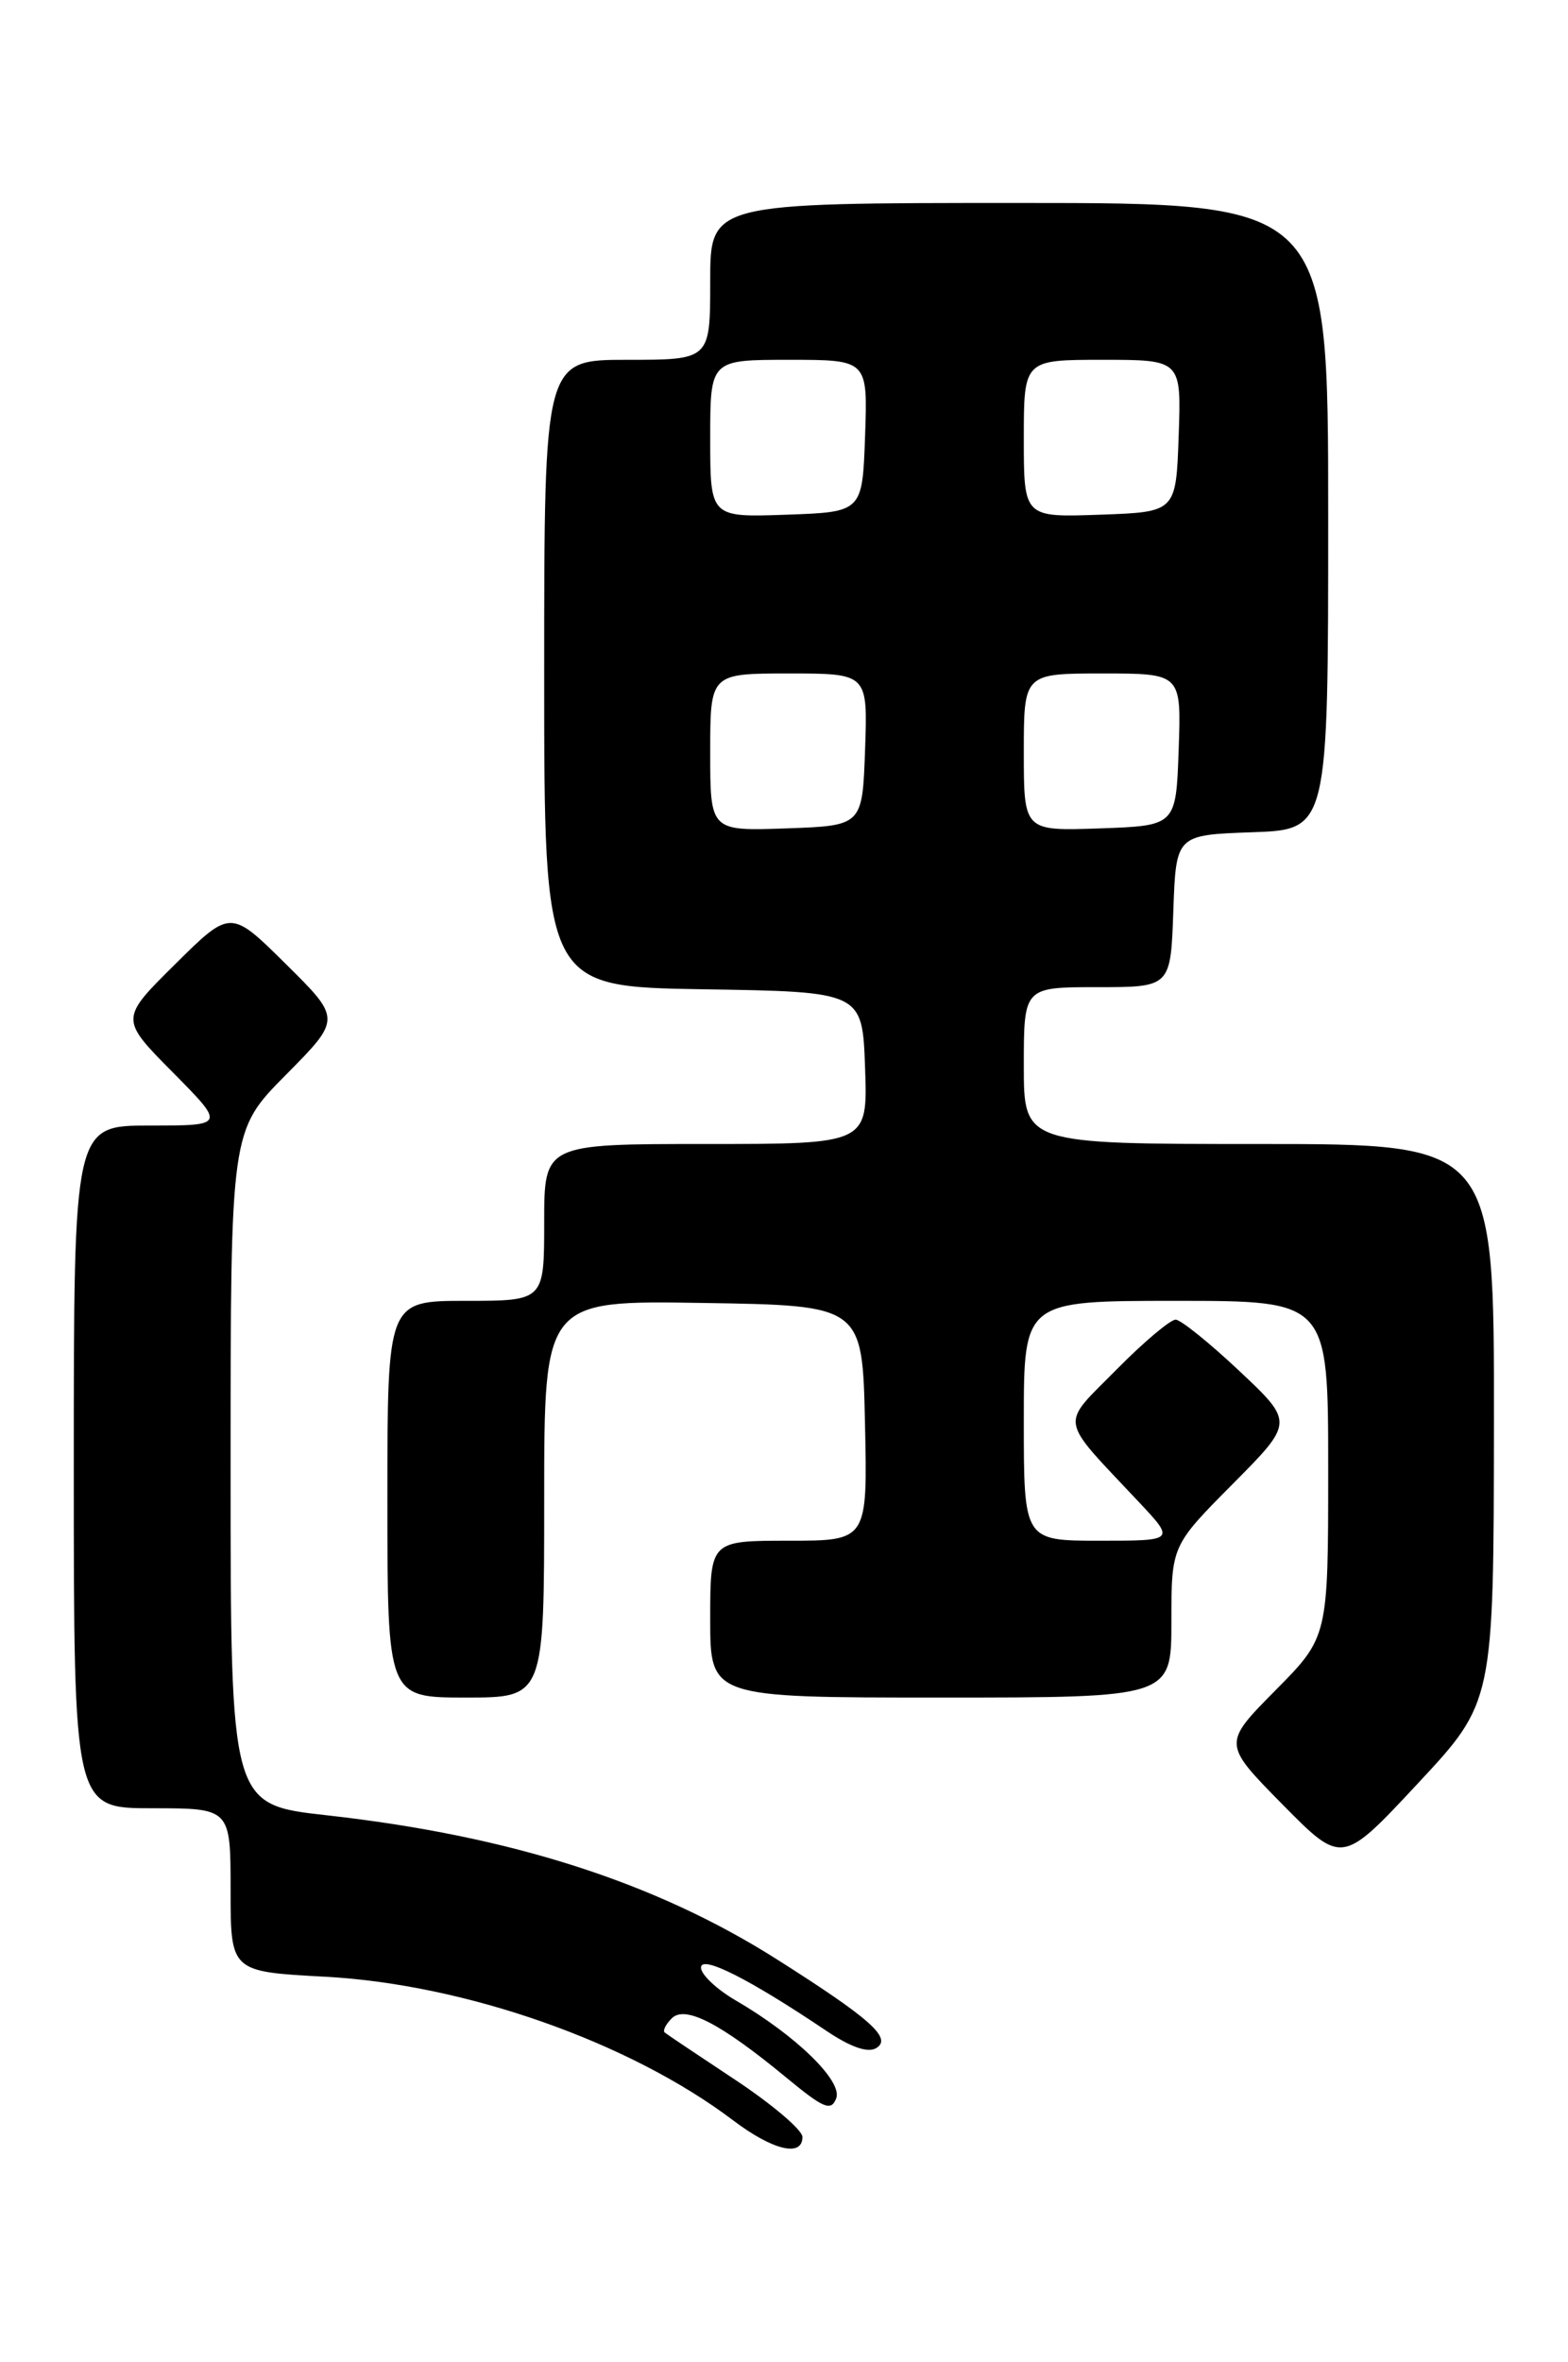 <?xml version="1.0" encoding="UTF-8" standalone="no"?>
<!DOCTYPE svg PUBLIC "-//W3C//DTD SVG 1.1//EN" "http://www.w3.org/Graphics/SVG/1.1/DTD/svg11.dtd" >
<svg xmlns="http://www.w3.org/2000/svg" xmlns:xlink="http://www.w3.org/1999/xlink" version="1.1" viewBox="0 0 170 256">
 <g >
 <path fill="currentColor"
d=" M 87.00 231.63 C 87.00 230.88 83.74 228.11 79.75 225.46 C 75.76 222.82 72.31 220.51 72.07 220.31 C 71.83 220.12 72.17 219.43 72.83 218.77 C 74.28 217.32 78.12 219.31 85.26 225.20 C 89.30 228.54 90.11 228.88 90.66 227.44 C 91.38 225.58 86.30 220.63 79.75 216.82 C 77.69 215.62 76.00 214.02 76.00 213.27 C 76.00 211.86 81.23 214.50 89.57 220.11 C 92.25 221.91 94.10 222.55 95.01 221.99 C 96.75 220.92 94.41 218.83 84.22 212.37 C 71.01 204.00 55.36 198.99 35.42 196.76 C 25.00 195.60 25.00 195.60 25.00 159.07 C 25.00 122.55 25.00 122.55 31.00 116.50 C 37.00 110.44 37.00 110.44 31.00 104.50 C 25.00 98.56 25.00 98.56 19.00 104.50 C 13.00 110.44 13.00 110.44 18.72 116.22 C 24.44 122.00 24.44 122.00 16.22 122.00 C 8.00 122.00 8.00 122.00 8.00 159.00 C 8.00 196.00 8.00 196.00 16.50 196.00 C 25.00 196.00 25.00 196.00 25.00 204.86 C 25.00 213.71 25.00 213.71 35.25 214.26 C 50.46 215.08 68.29 221.35 79.50 229.84 C 83.79 233.08 87.00 233.85 87.00 231.63 Z  M 161.97 154.25 C 162.00 124.00 162.00 124.00 136.50 124.00 C 111.00 124.00 111.00 124.00 111.00 115.50 C 111.00 107.00 111.00 107.00 118.96 107.00 C 126.92 107.00 126.92 107.00 127.21 98.75 C 127.50 90.50 127.50 90.50 135.75 90.21 C 144.00 89.92 144.00 89.92 144.00 55.96 C 144.00 22.00 144.00 22.00 110.50 22.00 C 77.00 22.00 77.00 22.00 77.00 30.50 C 77.00 39.00 77.00 39.00 68.00 39.00 C 59.00 39.00 59.00 39.00 59.00 72.98 C 59.00 106.95 59.00 106.95 76.25 107.23 C 93.50 107.50 93.50 107.50 93.79 115.75 C 94.08 124.00 94.08 124.00 76.54 124.00 C 59.00 124.00 59.00 124.00 59.00 132.50 C 59.00 141.00 59.00 141.00 50.50 141.00 C 42.00 141.00 42.00 141.00 42.00 162.50 C 42.00 184.00 42.00 184.00 50.50 184.00 C 59.00 184.00 59.00 184.00 59.00 162.48 C 59.00 140.95 59.00 140.95 76.25 141.23 C 93.50 141.50 93.50 141.50 93.78 154.25 C 94.06 167.00 94.06 167.00 85.53 167.00 C 77.00 167.00 77.00 167.00 77.00 175.50 C 77.00 184.00 77.00 184.00 102.00 184.00 C 127.00 184.00 127.00 184.00 127.00 175.78 C 127.00 167.55 127.00 167.55 133.64 160.86 C 140.28 154.17 140.28 154.17 134.39 148.62 C 131.15 145.57 128.03 143.06 127.47 143.04 C 126.90 143.02 124.00 145.46 121.03 148.47 C 114.90 154.68 114.70 153.46 123.42 162.75 C 127.42 167.00 127.42 167.00 119.21 167.00 C 111.00 167.00 111.00 167.00 111.00 154.00 C 111.00 141.00 111.00 141.00 127.50 141.00 C 144.00 141.00 144.00 141.00 144.00 159.22 C 144.00 177.44 144.00 177.44 138.28 183.22 C 132.56 189.00 132.56 189.00 139.03 195.57 C 145.50 202.13 145.50 202.13 153.72 193.31 C 161.94 184.50 161.94 184.50 161.97 154.25 Z  M 77.00 81.54 C 77.00 73.00 77.00 73.00 85.54 73.00 C 94.08 73.00 94.08 73.00 93.79 81.25 C 93.50 89.50 93.50 89.50 85.25 89.79 C 77.00 90.08 77.00 90.08 77.00 81.54 Z  M 111.00 81.54 C 111.00 73.00 111.00 73.00 119.54 73.00 C 128.08 73.00 128.08 73.00 127.79 81.25 C 127.50 89.50 127.50 89.50 119.25 89.79 C 111.00 90.08 111.00 90.08 111.00 81.54 Z  M 77.00 47.54 C 77.00 39.00 77.00 39.00 85.54 39.00 C 94.08 39.00 94.08 39.00 93.79 47.25 C 93.50 55.50 93.50 55.50 85.25 55.79 C 77.00 56.08 77.00 56.08 77.00 47.54 Z  M 111.00 47.54 C 111.00 39.00 111.00 39.00 119.54 39.00 C 128.08 39.00 128.08 39.00 127.79 47.25 C 127.50 55.50 127.50 55.50 119.25 55.79 C 111.00 56.08 111.00 56.08 111.00 47.54 Z "/>
</g>
</svg>